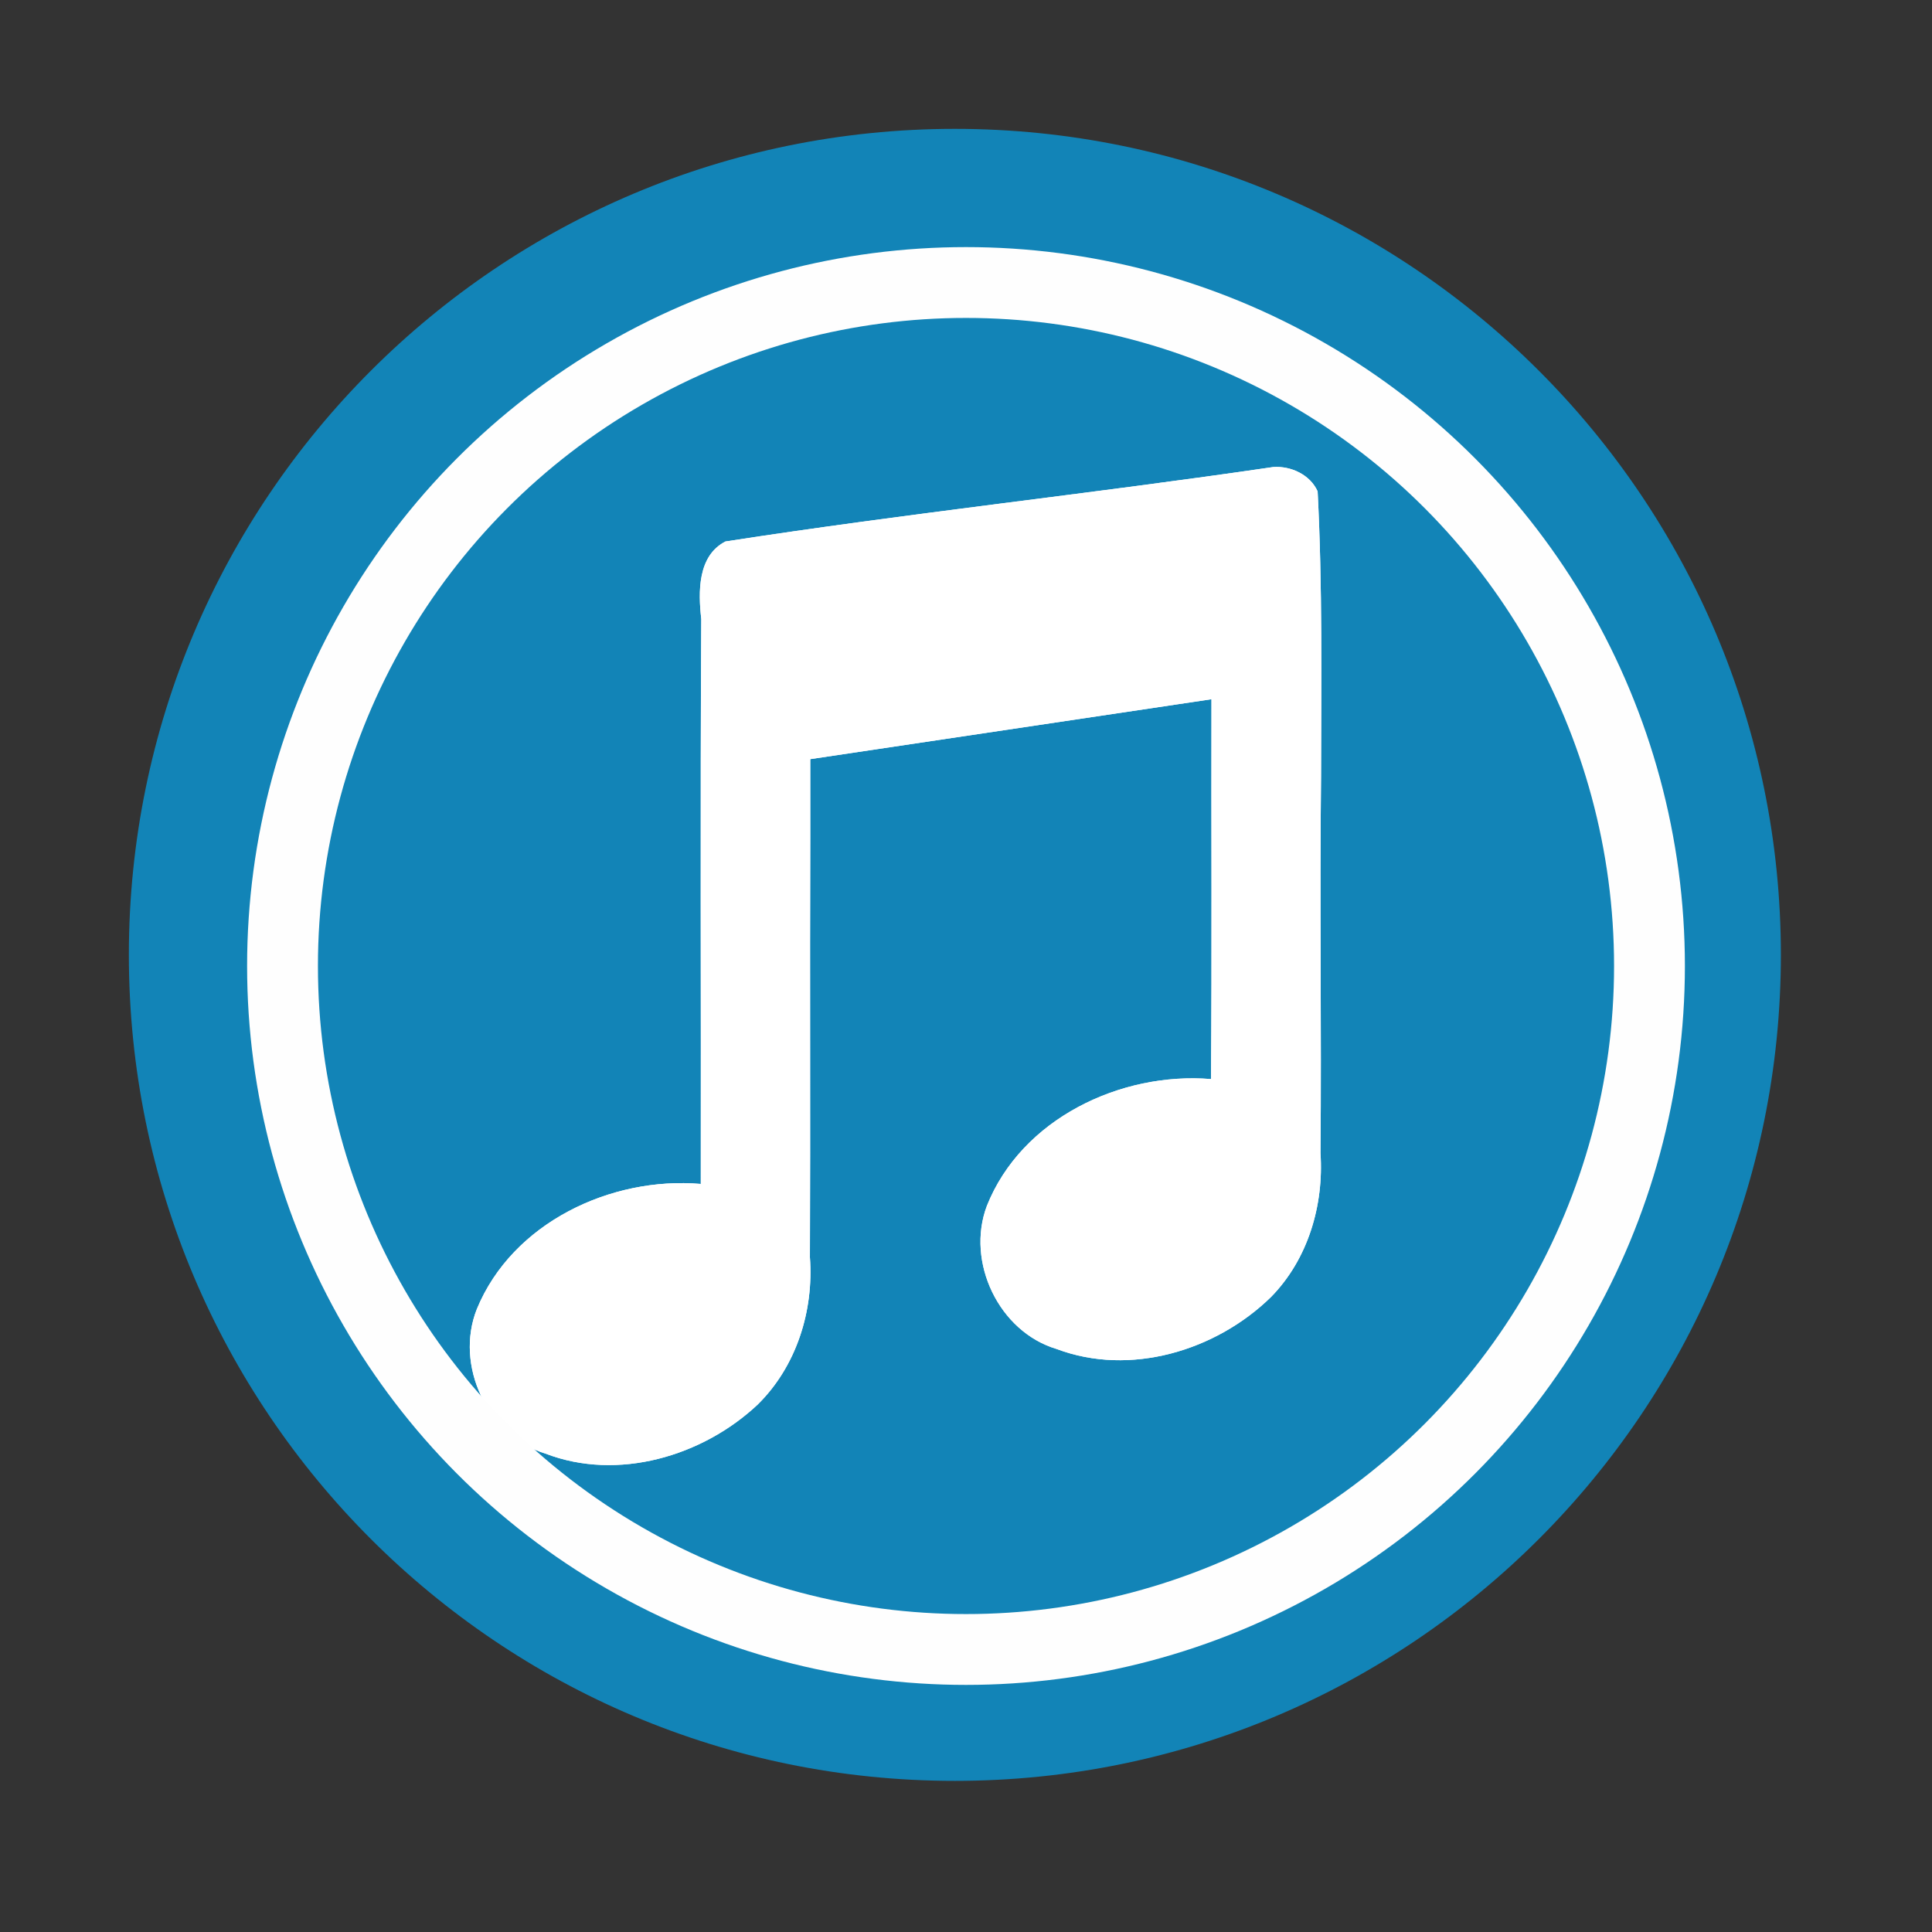<svg height="512" viewBox="0 0 512 512" width="512" xmlns="http://www.w3.org/2000/svg" xmlns:xlink="http://www.w3.org/1999/xlink">
 <rect x="0" y="0" width="512" height="512" fill="#333333" stroke="none"/>
 <path d="m471.95 253.05c0 120.9-98.01 218.9-218.9 218.9-120.9 0-218.9-98.01-218.9-218.9 0-120.9 98.01-218.9 218.9-218.9 120.9 0 218.9 98.01 218.9 218.9" fill="#1284b7" fill-rule="evenodd"/>
 <path id="a" d="m337.438 123.767c-48.321 7.093-96.943 12.261-145.193 19.731-7.413 3.824-7.211 13.416-6.399 20.56-.297 49.896-.052 99.793-.129 149.695-23.87-2.025-49.944 10.327-59.338 33.138-5.948 14.899 2.785 33.658 18.2 38.336 19.139 7.358 41.612.706 56.187-12.982 10.274-10.09 14.918-24.813 13.867-39.039.155-36.944-.042-73.895.092-110.839v-21.187l106.325-15.876c-.082 33.552.148 67.109-.129 100.66-23.981-1.966-50.221 10.557-59.397 33.616-5.593 14.84 3.18 33.333 18.475 37.912 19.52 7.371 42.29.447 56.812-13.756 9.814-9.98 14.041-24.317 13.129-38.113.299-33.339-.227-66.678.148-100.017.048-25.118.388-50.31-.903-75.382-1.979-4.428-7.057-6.774-11.746-6.454" fill="#ffffff"/>
 <use fill="#ffffff" height="1" width="1" xlink:href="#a"/>
<circle cx="256" stroke="#fefefe" cy="256" r="181.13" stroke-width="18.771" fill="none" /></svg>
